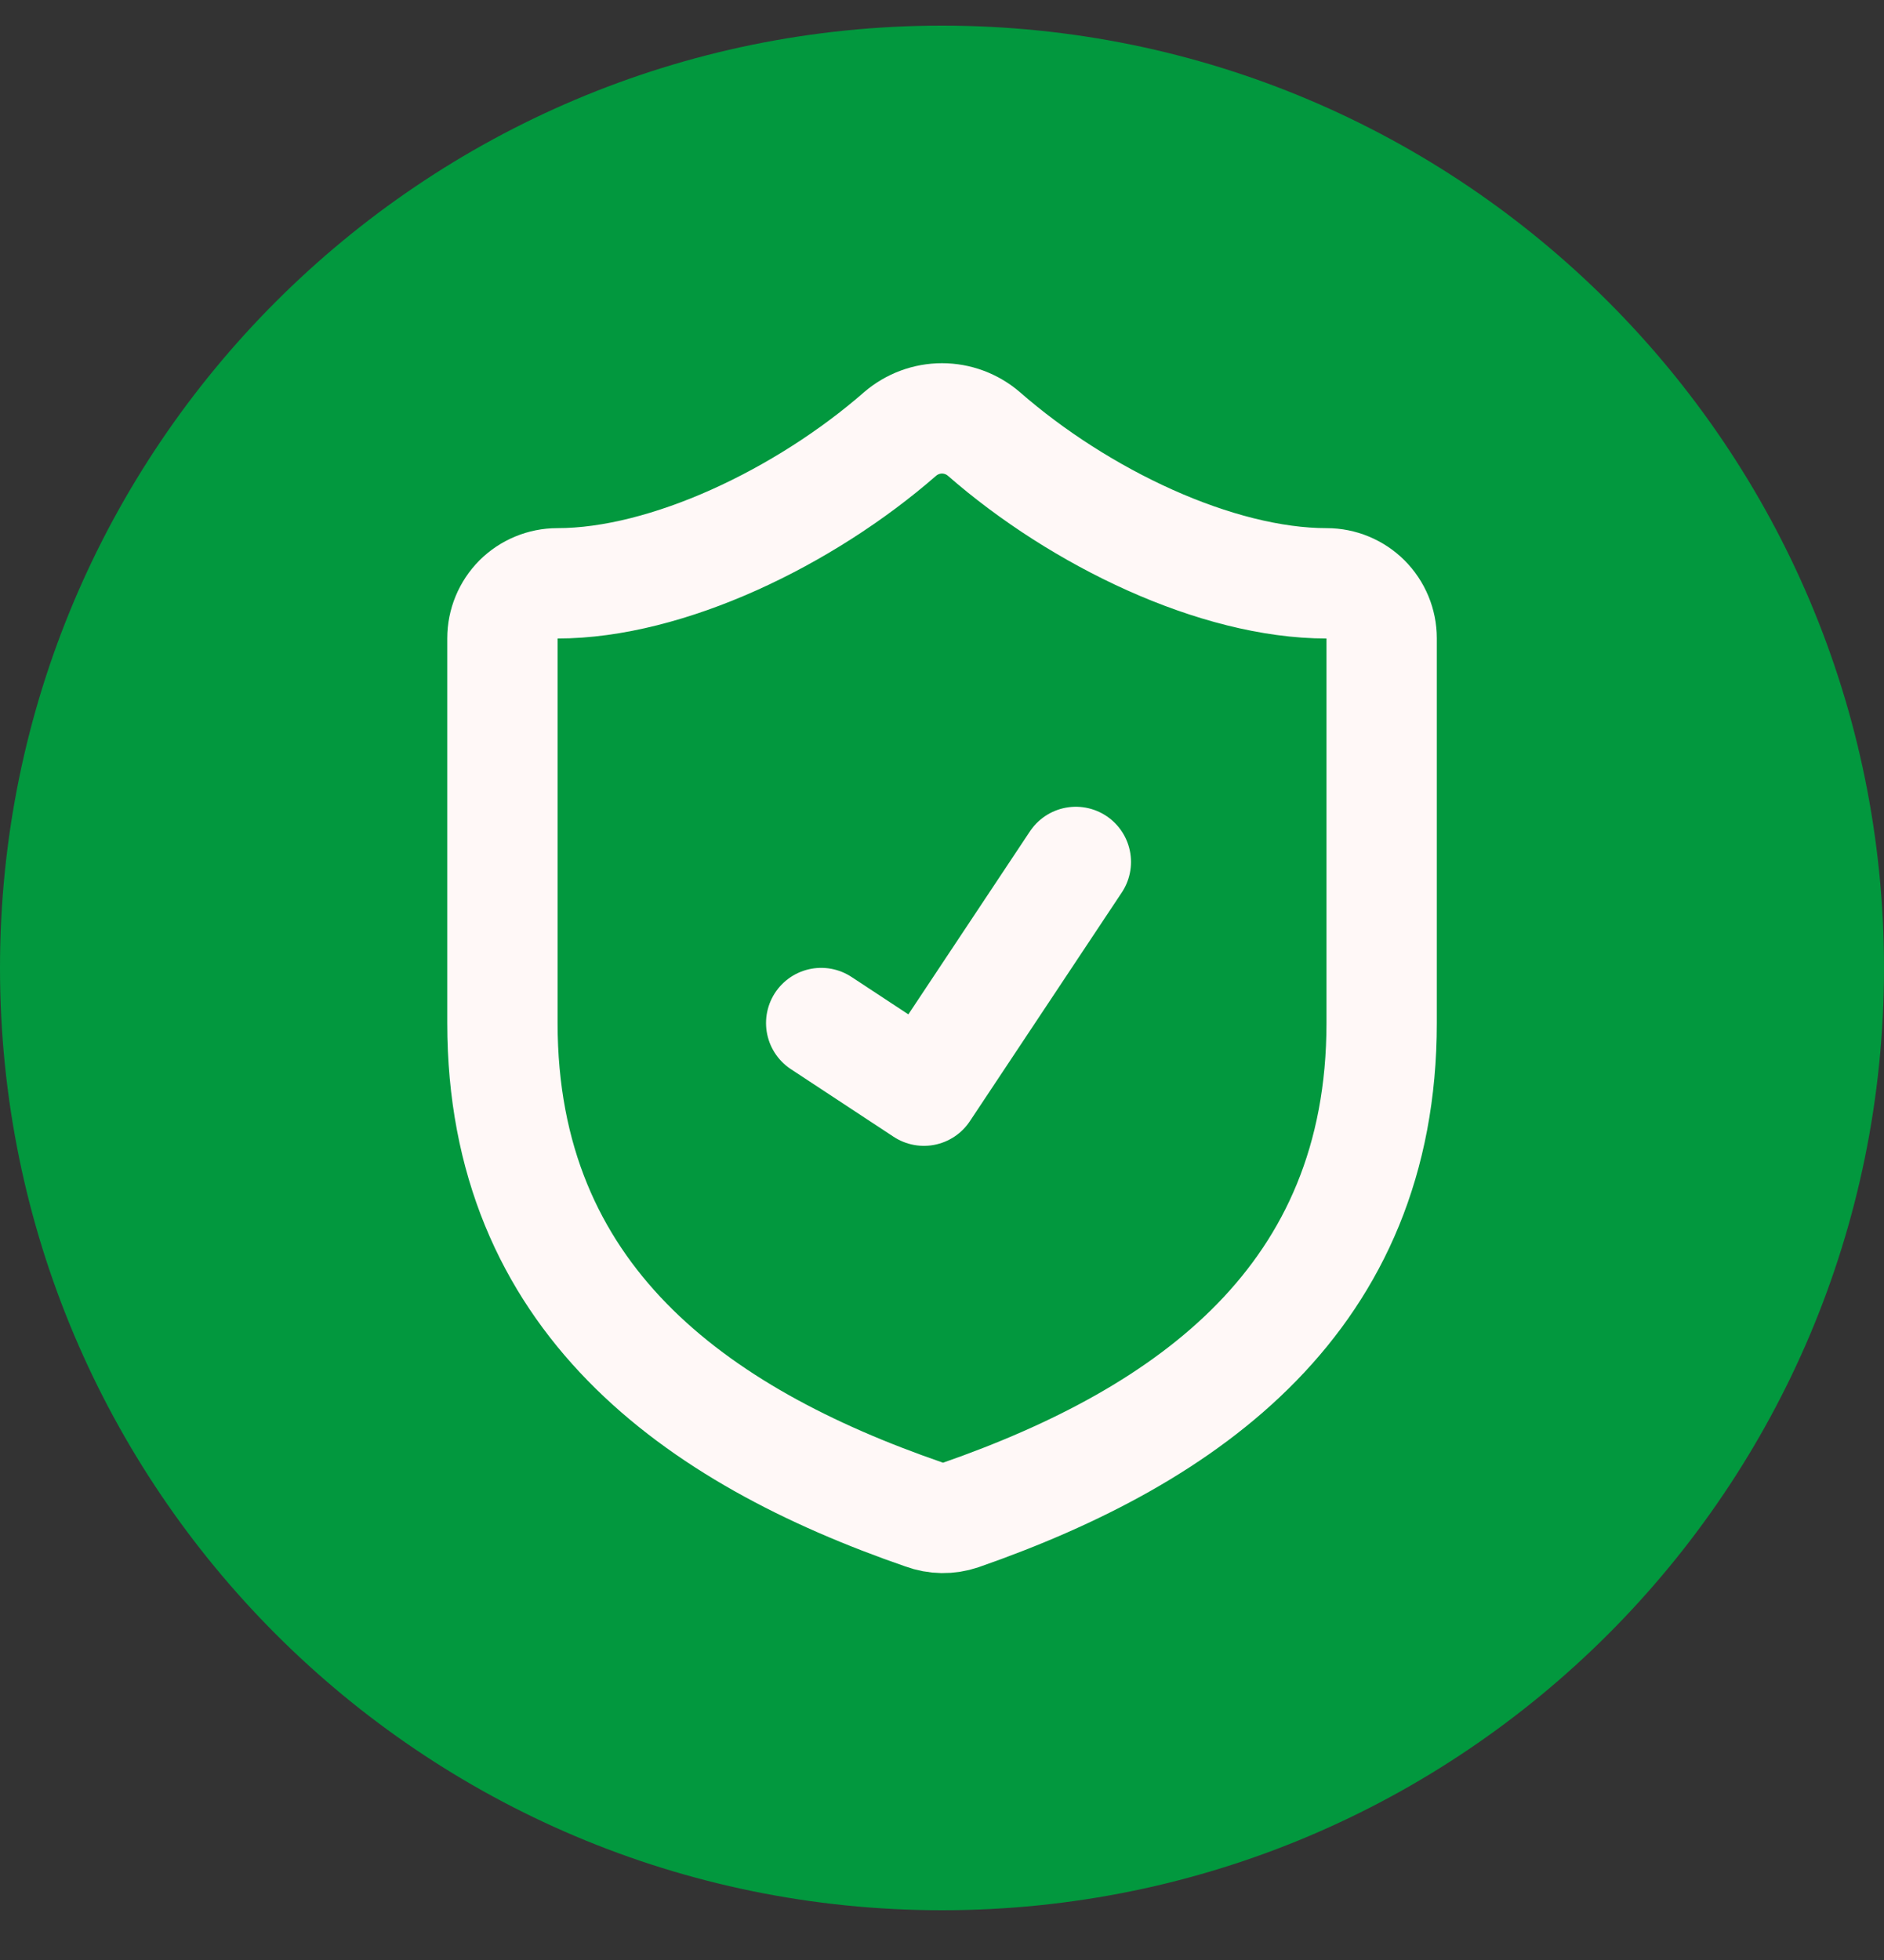 <svg width="25" height="26" viewBox="0 0 25 26" fill="none" xmlns="http://www.w3.org/2000/svg">
<rect x="0" y="0" width="25" height="26" fill="#333333" stroke="none"/>
<path d="M0 12.84C0 5.937 5.596 0.34 12.5 0.34C19.404 0.34 25 5.937 25 12.84C25 19.744 19.404 25.34 12.5 25.34C5.596 25.34 0 19.744 0 12.84Z" fill="#02983E"/>
<g clip-path="url(#clip0_3255_4050)">
<path d="M14.276 11.434L12.26 14.468L10.897 13.571M18.334 13.571C18.334 17.217 15.781 19.04 12.748 20.097C12.589 20.151 12.417 20.148 12.26 20.09C9.219 19.04 6.667 17.217 6.667 13.571V8.467C6.667 8.274 6.744 8.088 6.88 7.951C7.017 7.815 7.203 7.738 7.396 7.738C8.854 7.738 10.677 6.863 11.946 5.755C12.101 5.623 12.297 5.55 12.5 5.55C12.703 5.55 12.9 5.623 13.054 5.755C14.33 6.87 16.146 7.738 17.604 7.738C17.798 7.738 17.983 7.815 18.12 7.951C18.257 8.088 18.334 8.274 18.334 8.467V13.571Z" stroke="#FFF8F7" stroke-width="1.464" stroke-linecap="round" stroke-linejoin="round"/>
</g>
<defs>
<clipPath id="clip0_3255_4050">
<rect width="17.5" height="17.5" fill="white" transform="translate(3.75 4.09)"/>
</clipPath>
</defs>
</svg>

